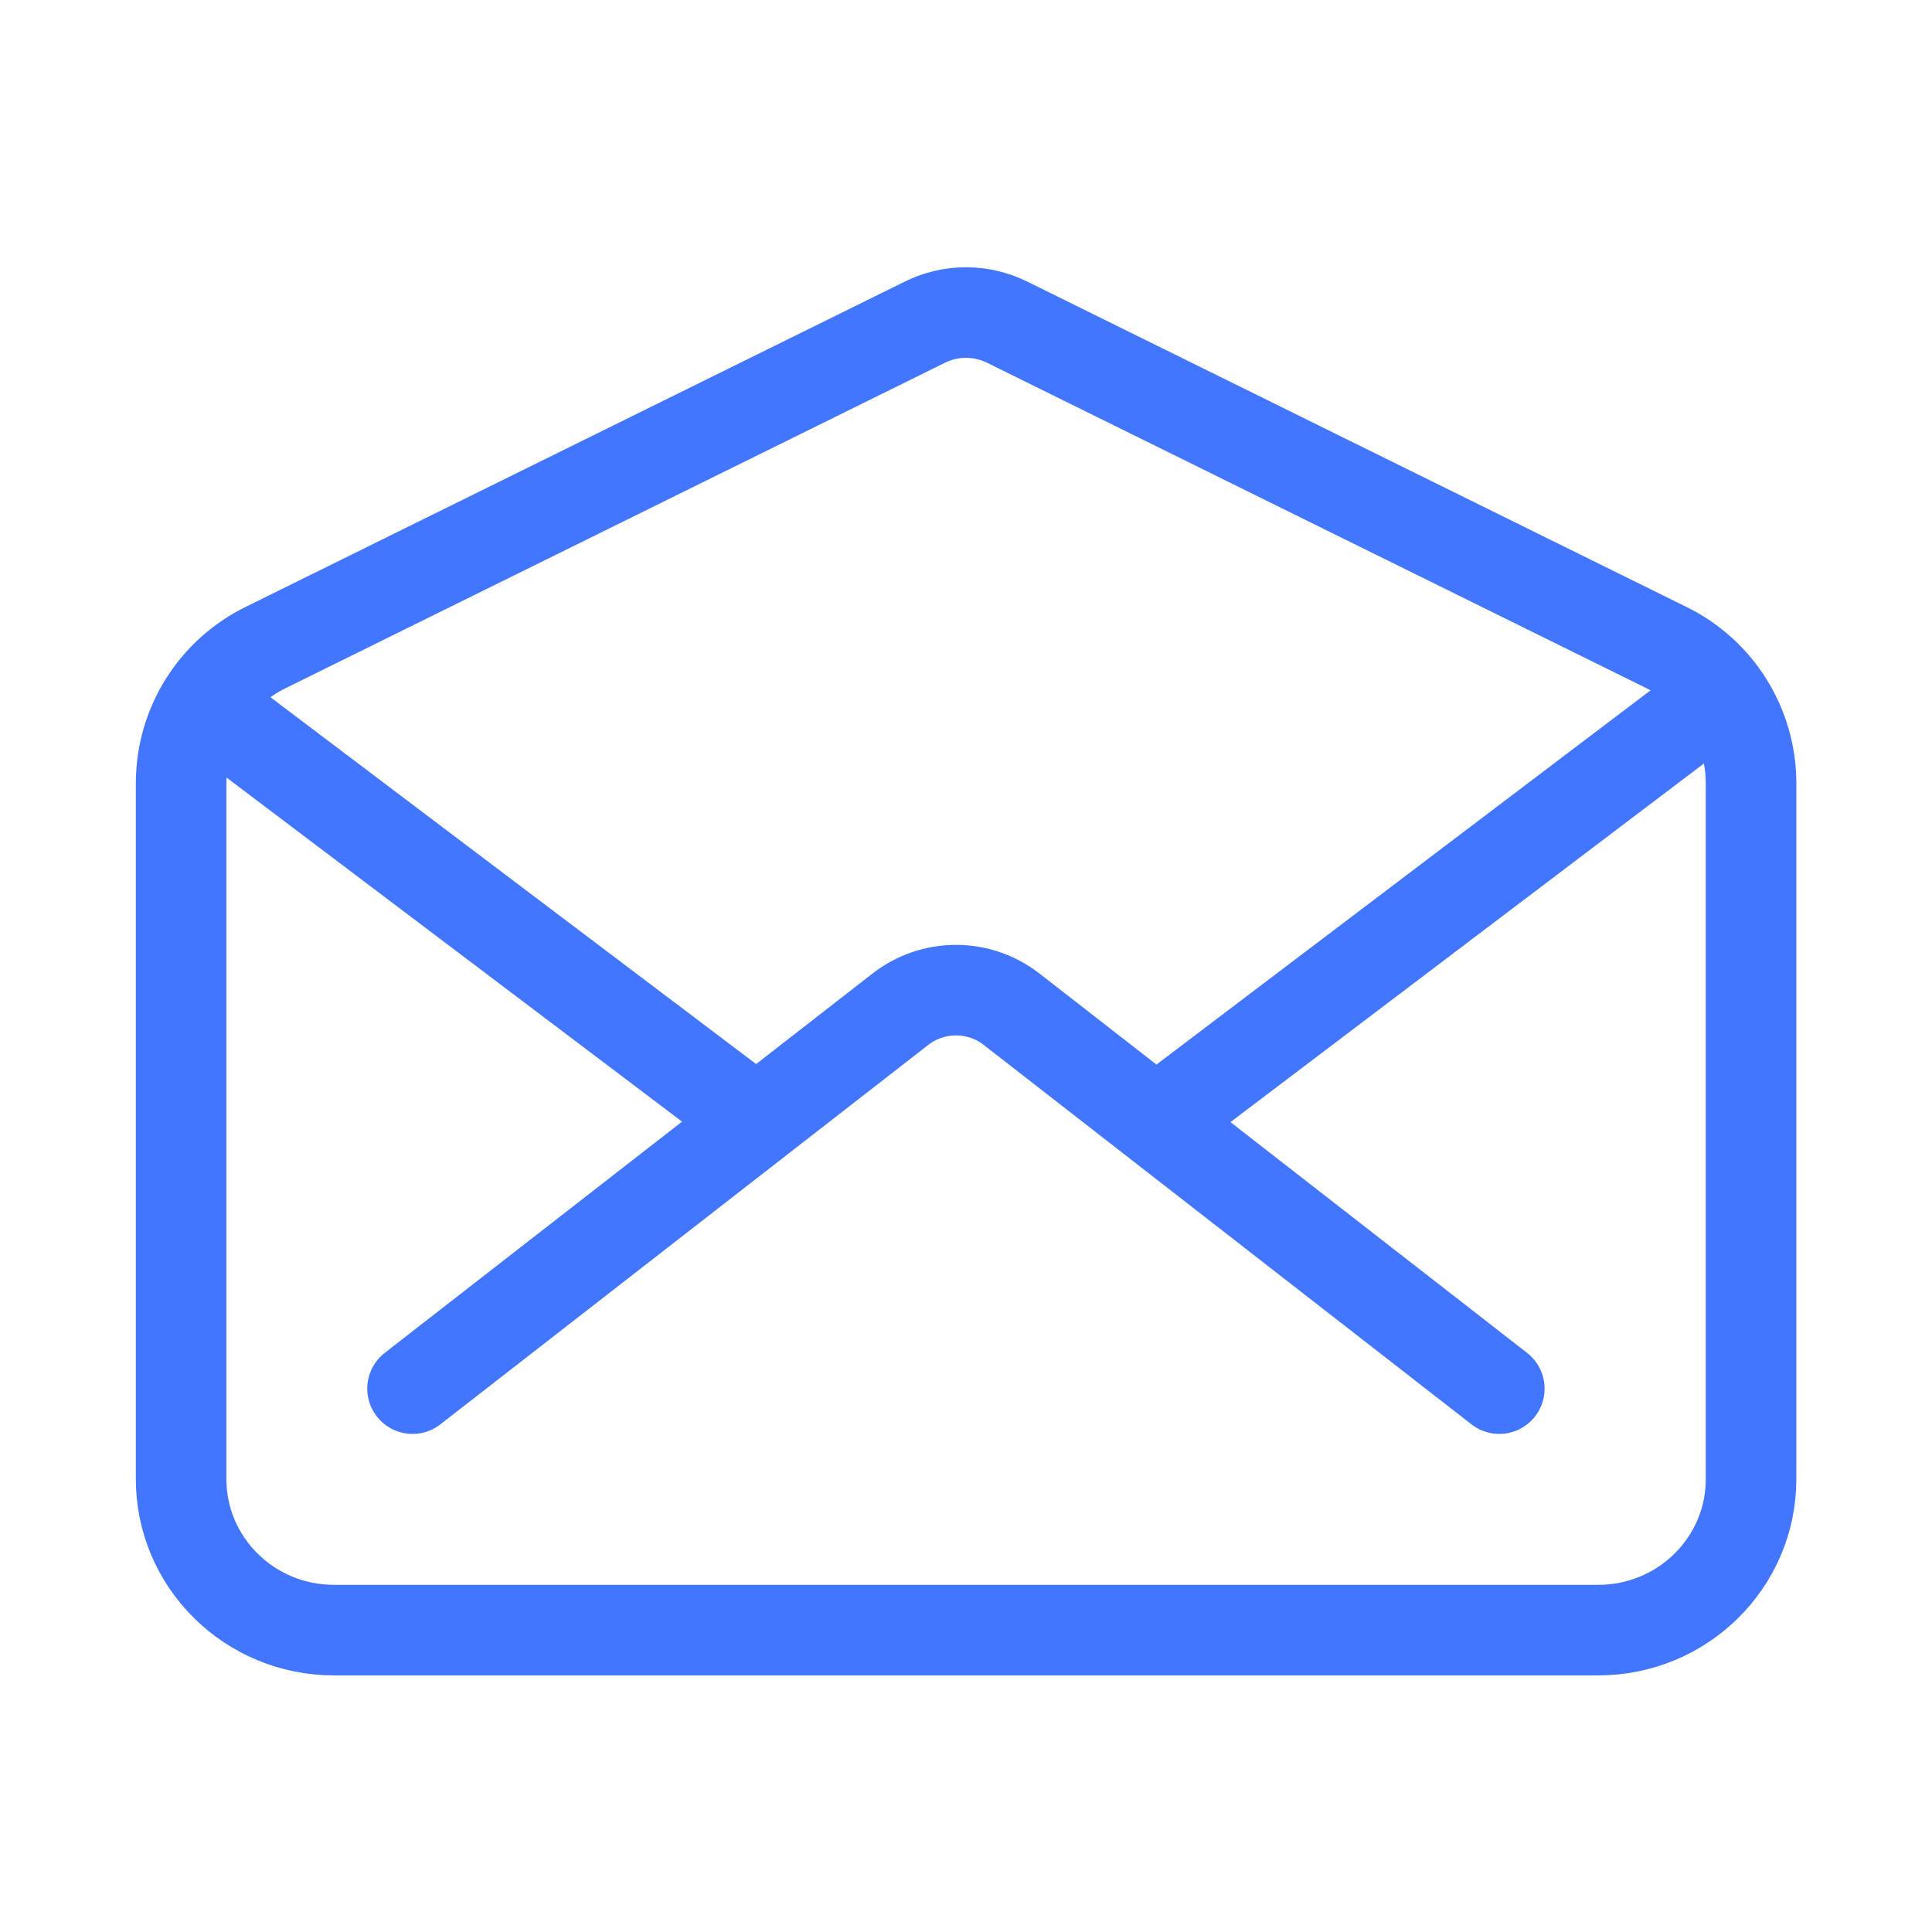 <svg width="32" height="32" viewBox="0 0 32 32" fill="none" xmlns="http://www.w3.org/2000/svg">
<path d="M27.6 10.725L16.679 5.335C16.468 5.231 16.236 5.177 16 5.177C15.764 5.177 15.532 5.231 15.321 5.335L4.4 10.725C3.981 10.931 3.628 11.249 3.381 11.644C3.134 12.039 3.002 12.495 3 12.962V24.5C3 25.88 4.134 27 5.532 27H26.47C27.869 27 29.003 25.88 29.003 24.5V12.962C29.001 12.495 28.868 12.039 28.62 11.643C28.373 11.248 28.019 10.93 27.6 10.725V10.725Z" stroke="#4376FF" stroke-width="1.5" stroke-linecap="round" stroke-linejoin="round"/>
<path d="M24.833 23L16.755 16.716C16.491 16.511 16.167 16.4 15.834 16.4C15.5 16.4 15.176 16.511 14.913 16.716L6.833 23" stroke="#4376FF" stroke-width="1.5" stroke-linecap="round" stroke-linejoin="round"/>
<path d="M19.333 18.438L27.833 12" stroke="#4376FF" stroke-width="1.5" stroke-linecap="round" stroke-linejoin="round"/>
<path d="M3.833 12L12.521 18.562" stroke="#4376FF" stroke-width="1.5" stroke-linecap="round" stroke-linejoin="round"/>
</svg>

